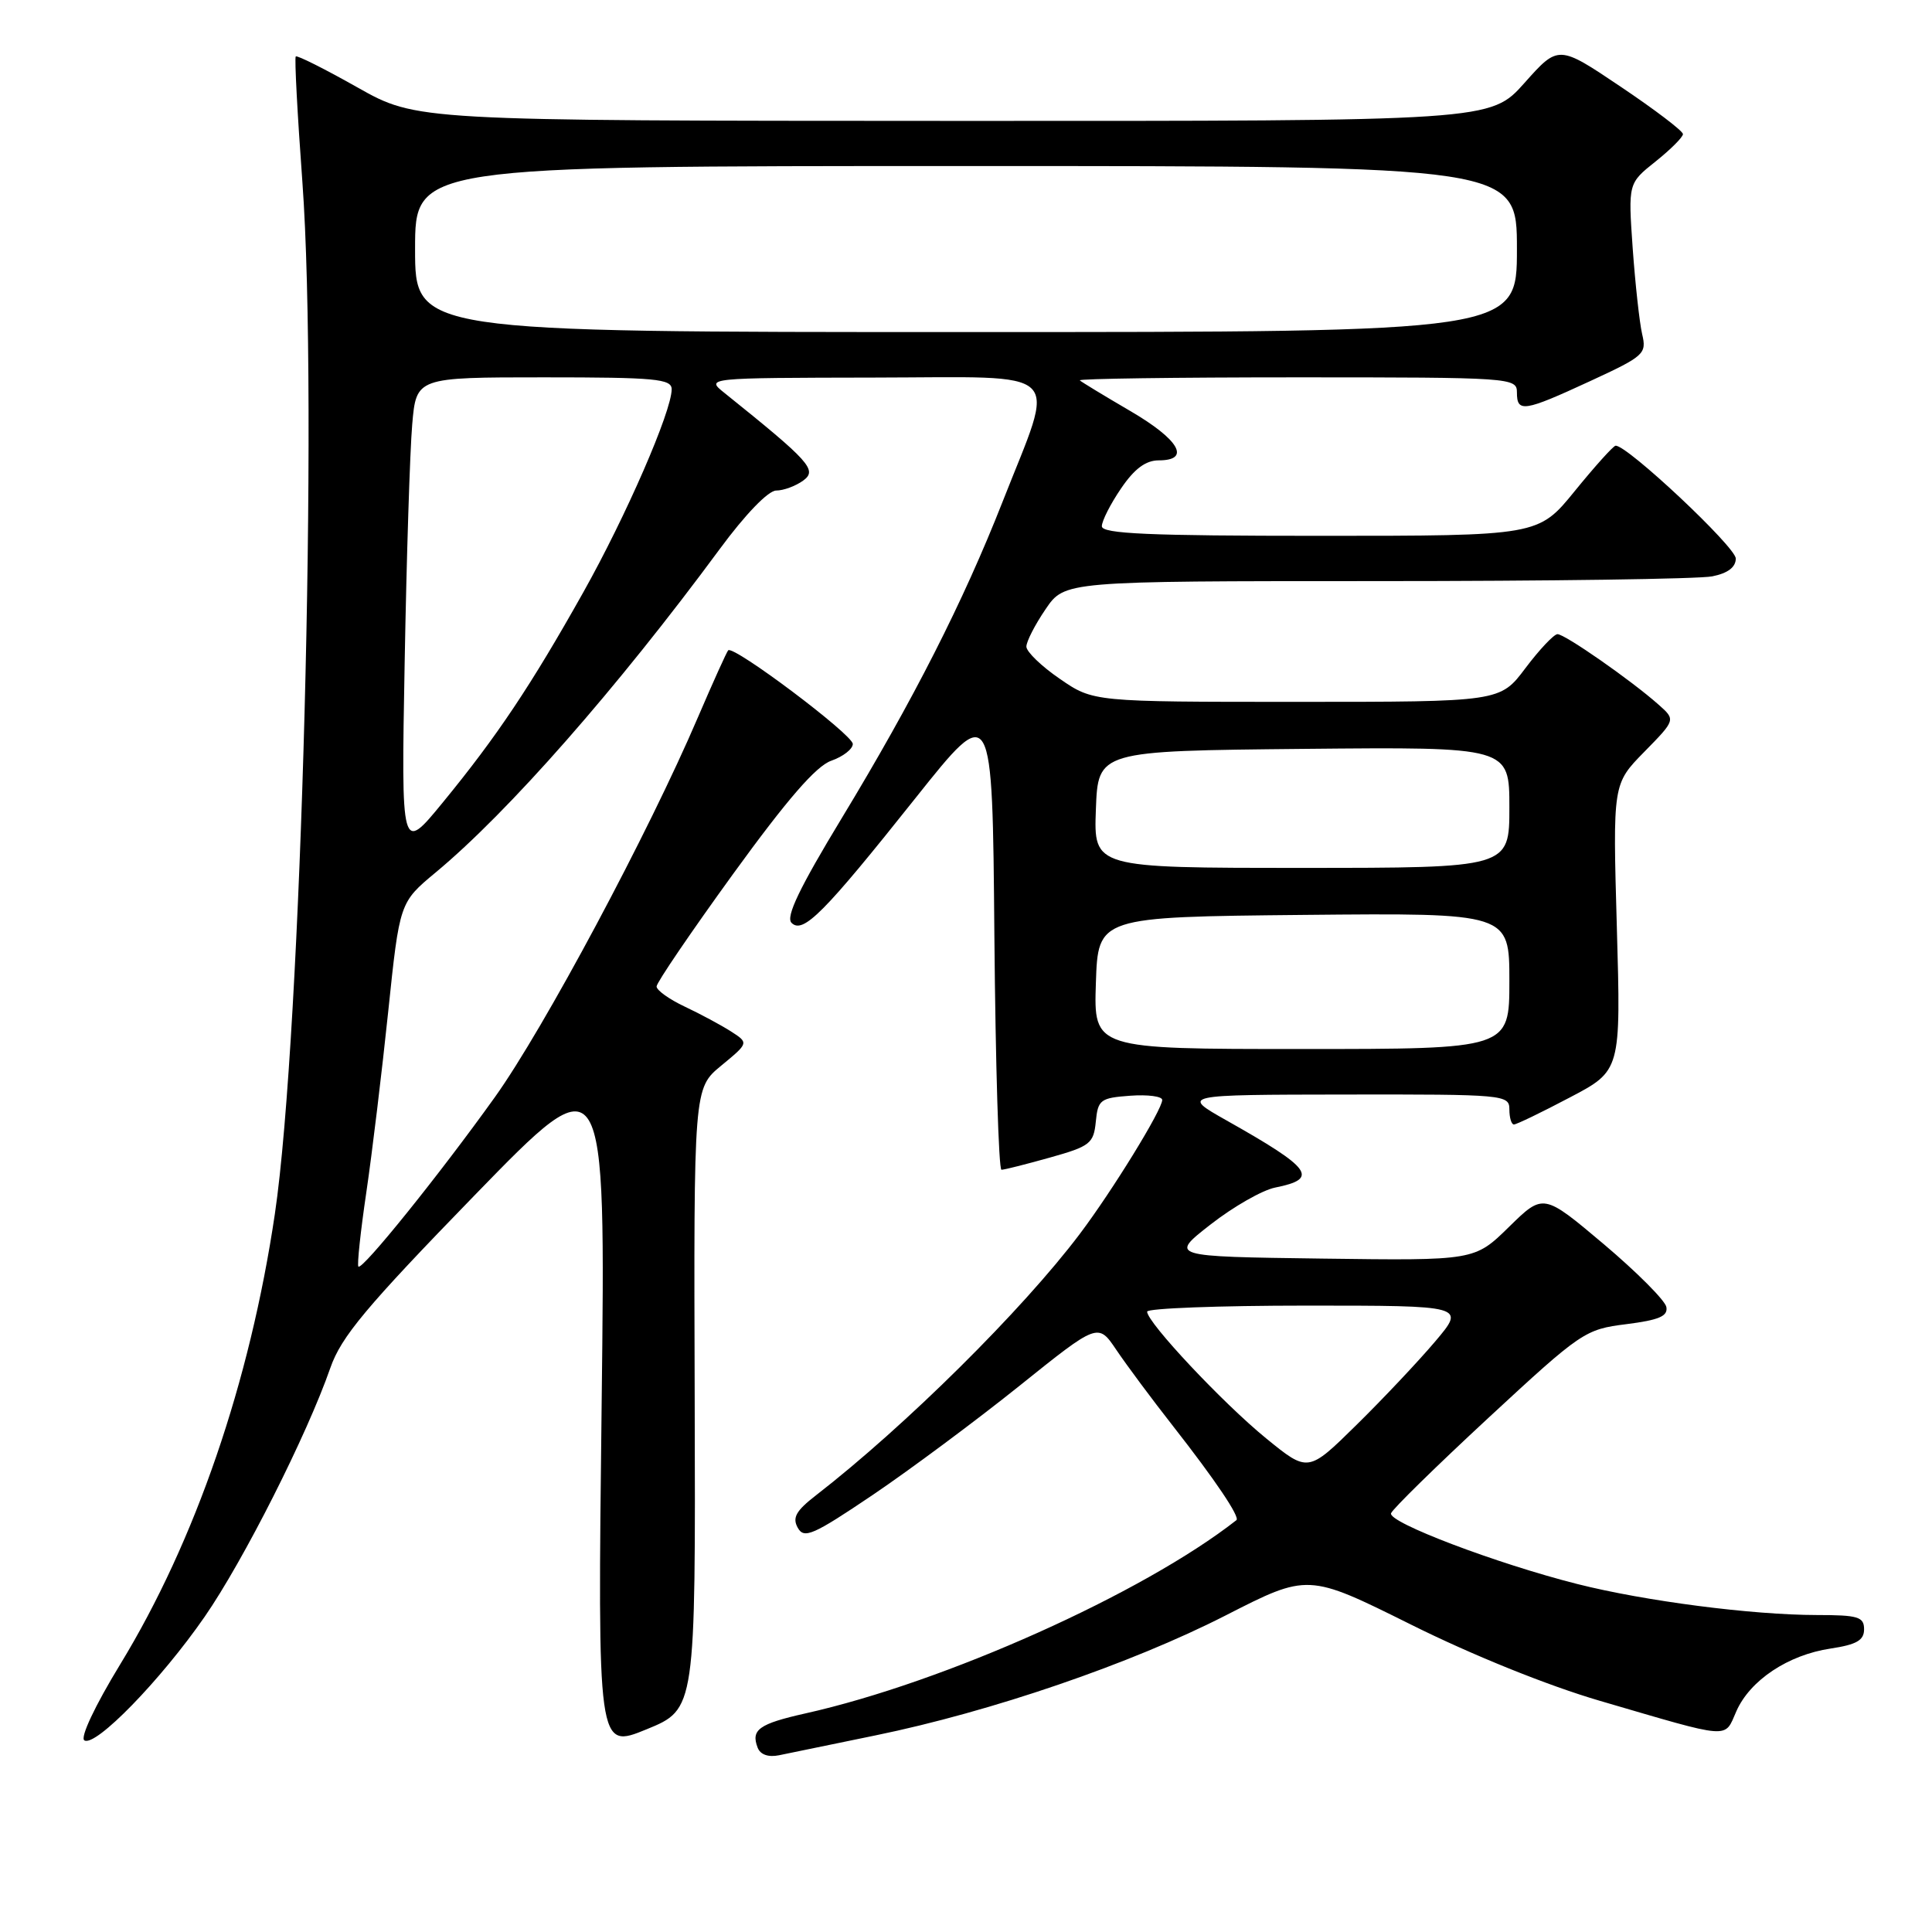 <?xml version="1.0" encoding="UTF-8" standalone="no"?>
<!DOCTYPE svg PUBLIC "-//W3C//DTD SVG 1.1//EN" "http://www.w3.org/Graphics/SVG/1.1/DTD/svg11.dtd" >
<svg xmlns="http://www.w3.org/2000/svg" xmlns:xlink="http://www.w3.org/1999/xlink" version="1.1" viewBox="0 0 256 256">
 <g >
 <path fill="currentColor"
d=" M 116.00 229.95 C 131.28 226.82 149.86 220.46 162.37 214.07 C 173.31 208.48 173.31 208.48 186.91 215.24 C 195.07 219.31 205.09 223.35 212.00 225.37 C 229.65 230.53 228.44 230.44 230.08 226.74 C 231.90 222.63 236.94 219.28 242.57 218.44 C 246.01 217.92 247.00 217.35 247.00 215.89 C 247.00 214.24 246.21 214.00 240.75 214.00 C 232.14 213.99 217.98 212.16 209.00 209.89 C 198.29 207.18 183.92 201.73 184.32 200.52 C 184.51 199.96 190.34 194.25 197.27 187.83 C 209.54 176.47 210.03 176.14 215.49 175.46 C 219.84 174.91 221.03 174.40 220.80 173.18 C 220.63 172.31 216.89 168.56 212.50 164.85 C 204.50 158.11 204.50 158.11 199.94 162.58 C 195.39 167.04 195.39 167.04 175.18 166.77 C 154.96 166.50 154.96 166.50 160.42 162.24 C 163.43 159.89 167.27 157.70 168.96 157.36 C 174.82 156.19 173.86 154.85 162.50 148.45 C 156.50 145.06 156.50 145.06 178.25 145.03 C 199.34 145.00 200.00 145.06 200.00 147.00 C 200.00 148.10 200.27 149.00 200.60 149.00 C 200.94 149.00 204.26 147.40 207.99 145.43 C 214.78 141.87 214.78 141.87 214.24 122.87 C 213.70 103.88 213.70 103.88 217.87 99.63 C 222.04 95.38 222.04 95.38 219.77 93.37 C 216.16 90.16 207.32 84.00 206.37 84.03 C 205.89 84.05 203.98 86.07 202.13 88.53 C 198.77 93.00 198.77 93.00 171.81 93.00 C 144.86 93.00 144.86 93.00 140.43 89.95 C 137.99 88.28 136.00 86.35 136.00 85.68 C 136.00 85.01 137.14 82.78 138.54 80.73 C 141.07 77.00 141.07 77.00 182.41 77.00 C 205.15 77.00 225.16 76.72 226.88 76.37 C 228.94 75.96 230.00 75.16 230.00 74.01 C 230.00 72.48 215.54 58.91 214.07 59.06 C 213.76 59.09 211.33 61.79 208.67 65.06 C 203.84 71.00 203.84 71.00 174.92 71.00 C 152.23 71.00 146.00 70.73 146.00 69.73 C 146.00 69.03 147.14 66.78 148.54 64.73 C 150.31 62.12 151.81 61.00 153.54 61.00 C 157.85 61.00 156.26 58.25 149.75 54.45 C 146.31 52.44 143.31 50.62 143.08 50.40 C 142.85 50.18 155.79 50.00 171.83 50.00 C 200.33 50.00 201.00 50.05 201.00 52.00 C 201.00 54.70 201.92 54.56 210.68 50.51 C 217.89 47.18 218.21 46.89 217.59 44.26 C 217.24 42.74 216.68 37.63 216.34 32.90 C 215.74 24.29 215.74 24.29 219.37 21.40 C 221.37 19.80 223.00 18.17 223.00 17.77 C 223.00 17.36 219.29 14.54 214.75 11.49 C 206.50 5.94 206.50 5.94 202.00 10.99 C 197.50 16.04 197.50 16.04 126.35 16.02 C 55.20 16.00 55.20 16.00 47.36 11.58 C 43.04 9.14 39.37 7.30 39.19 7.48 C 39.01 7.65 39.41 15.16 40.07 24.15 C 42.18 52.97 39.94 137.10 36.42 160.86 C 33.12 183.14 25.89 204.20 15.93 220.53 C 12.57 226.04 10.59 230.25 11.18 230.61 C 12.65 231.52 21.30 222.63 27.11 214.24 C 32.27 206.79 40.70 190.09 43.77 181.26 C 45.21 177.13 48.46 173.23 62.88 158.39 C 80.26 140.50 80.26 140.50 79.72 186.15 C 79.18 231.80 79.18 231.80 85.68 229.14 C 92.17 226.48 92.17 226.48 92.05 185.34 C 91.92 144.21 91.92 144.21 95.57 141.20 C 99.22 138.19 99.22 138.19 96.86 136.67 C 95.56 135.84 92.81 134.36 90.75 133.39 C 88.69 132.42 87.00 131.22 87.00 130.71 C 87.00 130.21 91.57 123.49 97.15 115.79 C 104.33 105.89 108.14 101.50 110.15 100.80 C 111.72 100.25 113.00 99.25 113.00 98.58 C 113.00 97.35 97.20 85.47 96.49 86.17 C 96.29 86.38 94.49 90.36 92.49 95.02 C 85.93 110.37 72.04 136.34 65.58 145.37 C 58.21 155.67 48.00 168.34 47.49 167.83 C 47.30 167.63 47.77 163.20 48.54 157.99 C 49.31 152.77 50.61 141.99 51.44 134.04 C 52.95 119.58 52.95 119.58 57.72 115.61 C 67.36 107.61 81.77 91.19 95.37 72.75 C 98.75 68.16 101.80 65.00 102.85 65.00 C 103.82 65.00 105.44 64.40 106.44 63.67 C 108.33 62.28 107.33 61.17 96.00 52.07 C 93.50 50.07 93.50 50.07 115.83 50.03 C 141.60 49.99 139.95 48.40 132.84 66.50 C 127.63 79.76 121.01 92.77 111.56 108.37 C 105.94 117.64 104.09 121.49 104.88 122.28 C 106.40 123.80 109.15 121.03 121.33 105.72 C 131.50 92.95 131.50 92.95 131.76 123.97 C 131.91 141.04 132.33 155.00 132.70 155.00 C 133.07 155.00 135.96 154.27 139.13 153.38 C 144.45 151.89 144.91 151.52 145.20 148.63 C 145.48 145.72 145.80 145.48 149.75 145.19 C 152.09 145.02 154.00 145.27 154.00 145.75 C 154.00 147.04 147.39 157.79 143.08 163.50 C 135.49 173.57 119.96 188.96 108.13 198.13 C 105.47 200.19 104.96 201.10 105.71 202.44 C 106.55 203.94 107.73 203.42 115.65 198.08 C 120.59 194.74 129.33 188.24 135.07 183.64 C 145.50 175.27 145.50 175.27 147.93 178.88 C 149.27 180.87 152.66 185.43 155.46 189.00 C 161.03 196.11 164.34 201.03 163.83 201.43 C 151.44 211.14 125.17 222.92 106.70 227.04 C 100.56 228.42 99.48 229.20 100.39 231.57 C 100.74 232.50 101.81 232.87 103.23 232.58 C 104.48 232.32 110.22 231.14 116.00 229.95 Z  M 167.78 190.60 C 162.07 185.95 152.00 175.23 152.00 173.80 C 152.00 173.36 161.49 173.00 173.09 173.00 C 194.19 173.00 194.19 173.00 190.17 177.75 C 187.96 180.36 183.27 185.34 179.74 188.81 C 173.33 195.12 173.33 195.12 167.78 190.60 Z  M 145.21 130.25 C 145.50 121.50 145.50 121.50 172.75 121.23 C 200.00 120.97 200.00 120.97 200.00 129.98 C 200.00 139.00 200.00 139.00 172.46 139.00 C 144.92 139.00 144.92 139.00 145.21 130.25 Z  M 145.21 107.25 C 145.50 99.50 145.50 99.50 172.75 99.23 C 200.00 98.97 200.00 98.97 200.00 106.98 C 200.00 115.00 200.00 115.00 172.46 115.00 C 144.92 115.00 144.92 115.00 145.21 107.25 Z  M 53.62 87.78 C 53.87 73.87 54.32 59.69 54.62 56.25 C 55.16 50.00 55.16 50.00 72.08 50.00 C 86.85 50.00 89.00 50.20 89.00 51.58 C 89.00 54.50 82.95 68.40 77.28 78.50 C 70.36 90.83 65.84 97.59 58.69 106.31 C 53.16 113.06 53.16 113.06 53.62 87.78 Z  M 55.00 33.00 C 55.00 22.00 55.00 22.00 128.00 22.00 C 201.00 22.00 201.00 22.00 201.00 33.00 C 201.00 44.00 201.00 44.00 128.00 44.00 C 55.00 44.00 55.00 44.00 55.00 33.00 Z "/>
</g>
</svg>